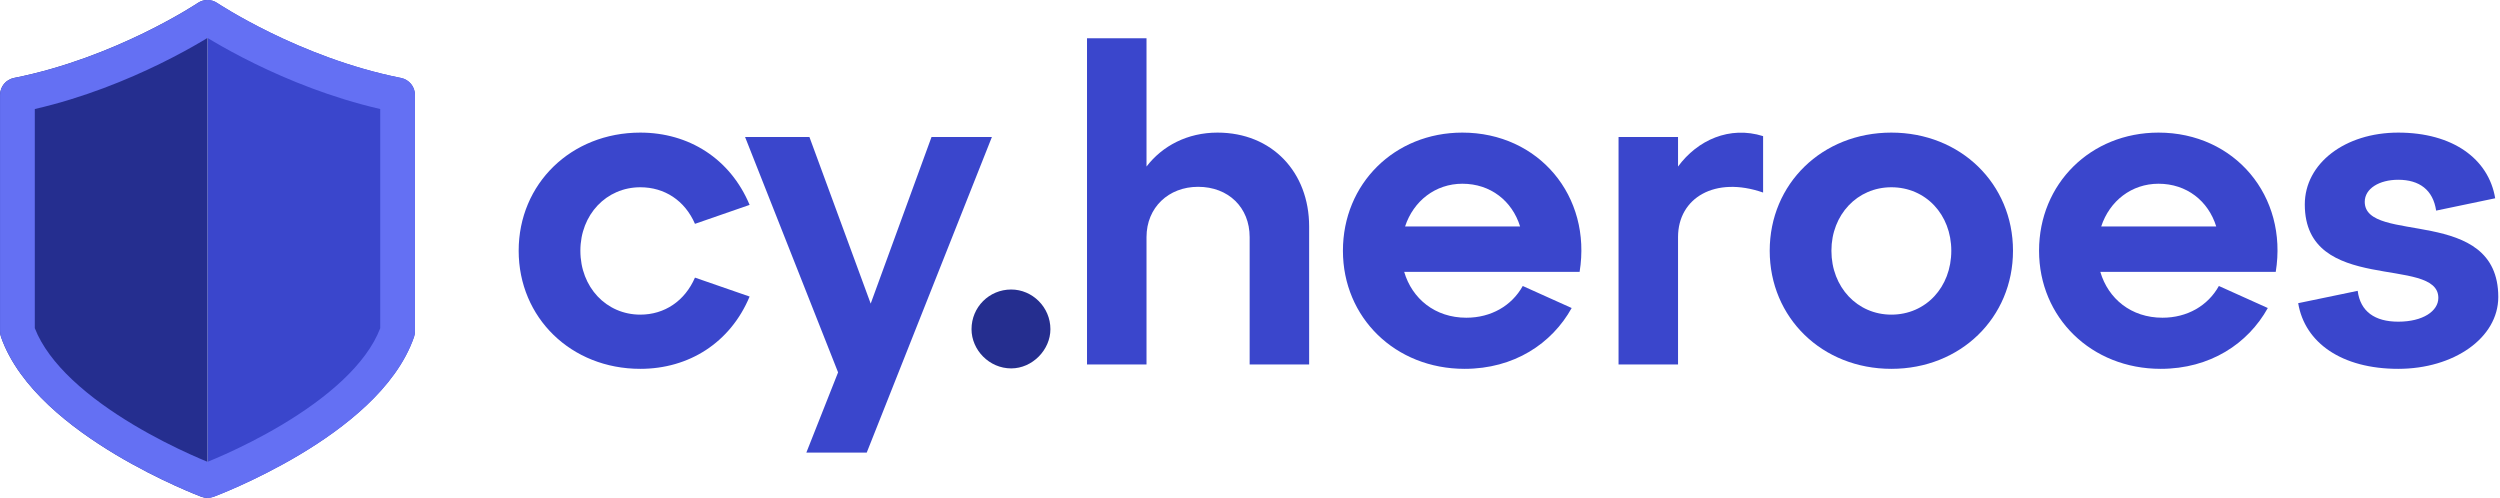 <svg width="241" height="48" viewBox="0 0 241 48" fill="none" xmlns="http://www.w3.org/2000/svg">
<path d="M50 24.17C50 30.628 55.056 35.556 61.727 35.556C66.4 35.556 70.394 33.05 72.263 28.588L66.995 26.762C66.018 29.013 64.063 30.331 61.727 30.331C58.455 30.331 55.948 27.696 55.948 24.17C55.948 20.686 58.455 18.052 61.727 18.052C64.063 18.052 66.018 19.326 66.995 21.578L72.263 19.751C70.394 15.29 66.4 12.783 61.727 12.783C55.056 12.783 50 17.712 50 24.17Z" fill="#3A46CC"/>
<path d="M83.935 29.268L78.029 13.208H71.826L80.791 35.896L77.732 43.629H83.553L95.619 13.208H89.798L83.935 29.268Z" fill="#3A46CC"/>
<path d="M93.655 31.733C93.655 33.73 95.355 35.514 97.479 35.514C99.518 35.514 101.26 33.73 101.26 31.733C101.26 29.608 99.518 27.909 97.479 27.909C95.355 27.909 93.655 29.608 93.655 31.733Z" fill="#252E8F"/>
<path d="M117.364 12.783C114.475 12.783 112.053 14.058 110.524 16.055V3.691H104.788V35.132H110.524V22.853C110.524 20.006 112.648 18.009 115.495 18.009C118.426 18.009 120.466 20.006 120.466 22.853V35.132H126.201V21.833C126.201 16.607 122.632 12.783 117.364 12.783Z" fill="#3A46CC"/>
<path d="M140.972 12.783C134.429 12.783 129.458 17.712 129.458 24.17C129.458 30.628 134.514 35.556 141.185 35.556C145.943 35.556 149.597 33.135 151.509 29.693L146.793 27.569C145.731 29.481 143.734 30.628 141.354 30.628C138.338 30.628 136.129 28.801 135.364 26.209H152.274C153.463 18.901 148.322 12.783 140.972 12.783ZM140.972 17.712C143.691 17.712 145.773 19.369 146.538 21.833H135.449C136.256 19.369 138.38 17.712 140.972 17.712Z" fill="#3A46CC"/>
<path d="M161.763 13.208H156.028V35.132H161.763V22.853C161.763 19.071 165.332 16.947 169.963 18.561V13.123C166.734 12.104 163.633 13.505 161.763 16.055V13.208Z" fill="#3A46CC"/>
<path d="M170.6 24.17C170.6 30.628 175.656 35.556 182.327 35.556C188.997 35.556 194.053 30.628 194.053 24.17C194.053 17.712 188.997 12.783 182.327 12.783C175.656 12.783 170.6 17.712 170.6 24.17ZM176.549 24.17C176.549 20.686 179.055 18.052 182.327 18.052C185.641 18.052 188.105 20.686 188.105 24.17C188.105 27.696 185.641 30.331 182.327 30.331C179.055 30.331 176.549 27.696 176.549 24.17Z" fill="#3A46CC"/>
<path d="M208.079 12.783C201.536 12.783 196.565 17.712 196.565 24.17C196.565 30.628 201.621 35.556 208.291 35.556C213.05 35.556 216.704 33.135 218.616 29.693L213.9 27.569C212.837 29.481 210.841 30.628 208.461 30.628C205.445 30.628 203.235 28.801 202.471 26.209H219.381C220.57 18.901 215.429 12.783 208.079 12.783ZM208.079 17.712C210.798 17.712 212.88 19.369 213.645 21.833H202.556C203.363 19.369 205.487 17.712 208.079 17.712Z" fill="#3A46CC"/>
<path d="M221.545 29.226C222.182 33.05 225.751 35.556 231.19 35.556C236.543 35.556 240.834 32.582 240.834 28.631C240.834 19.751 227.961 23.617 227.961 19.454C227.961 18.179 229.363 17.329 231.19 17.329C233.229 17.329 234.546 18.307 234.844 20.303L240.537 19.114C239.9 15.29 236.416 12.783 231.19 12.783C226.049 12.783 222.182 15.757 222.182 19.709C222.182 28.461 235.056 24.595 235.056 28.716C235.056 29.991 233.569 31.01 231.19 31.01C228.938 31.01 227.536 30.033 227.281 28.036L221.545 29.226Z" fill="#3A46CC"/>
<path fill-rule="evenodd" clip-rule="evenodd" d="M20.939 0.285L20.937 0.284C20.654 0.094 20.327 -0 20 0V47.996C20.2 47.996 20.399 47.961 20.589 47.891L20.594 47.889L20.605 47.885L20.643 47.87C20.676 47.858 20.723 47.84 20.783 47.816C20.904 47.77 21.078 47.701 21.299 47.611C21.741 47.432 22.37 47.167 23.132 46.823C24.655 46.135 26.722 45.123 28.893 43.828C31.058 42.535 33.364 40.938 35.342 39.07C37.31 37.211 39.036 35.007 39.911 32.486C39.973 32.309 40.004 32.124 40.004 31.937V9.156C40.004 8.356 39.439 7.668 38.655 7.513C33.752 6.54 29.313 4.732 26.085 3.154C24.475 2.366 23.177 1.642 22.286 1.117C21.841 0.854 21.498 0.642 21.269 0.498C21.155 0.425 21.069 0.37 21.013 0.334L20.952 0.294L20.939 0.285Z" fill="#3A46CC"/>
<path d="M19.414 47.888L19.415 47.889C19.603 47.959 19.802 47.995 20 47.996V0C19.676 0.001 19.352 0.096 19.072 0.284L19.057 0.294L18.996 0.334C18.94 0.37 18.854 0.425 18.74 0.498C18.511 0.642 18.168 0.854 17.723 1.117C16.831 1.642 15.534 2.366 13.924 3.154C10.696 4.732 6.257 6.54 1.354 7.513C0.57 7.668 0.005 8.356 0.005 9.156V31.937C0.005 32.127 0.037 32.315 0.1 32.494C0.985 35.001 2.714 37.198 4.683 39.053C6.661 40.917 8.964 42.515 11.127 43.81C13.295 45.108 15.358 46.124 16.877 46.815C17.638 47.161 18.266 47.427 18.707 47.608C18.927 47.698 19.101 47.767 19.221 47.814C19.282 47.838 19.328 47.856 19.361 47.868L19.399 47.883L19.414 47.888Z" fill="#252E8F"/>
<path fill-rule="evenodd" clip-rule="evenodd" d="M20.007 44.52C19.997 44.516 19.988 44.512 19.978 44.508C19.571 44.341 18.982 44.092 18.264 43.765C16.825 43.111 14.879 42.152 12.848 40.936C10.811 39.716 8.724 38.259 6.98 36.615C5.309 35.04 4.027 33.364 3.355 31.636V10.51C8.086 9.422 12.298 7.678 15.395 6.163C17.094 5.332 18.469 4.565 19.423 4.003C19.638 3.876 19.833 3.76 20.004 3.655C20.176 3.76 20.37 3.876 20.586 4.003C21.54 4.565 22.914 5.332 24.613 6.163C27.711 7.678 31.923 9.422 36.654 10.51V31.641C35.989 33.377 34.711 35.058 33.041 36.634C31.3 38.279 29.213 39.734 27.175 40.951C25.143 42.164 23.195 43.119 21.753 43.77C21.034 44.094 20.444 44.342 20.037 44.508C20.027 44.512 20.017 44.516 20.007 44.52ZM19.361 47.868C19.328 47.856 19.282 47.838 19.221 47.814C19.101 47.767 18.927 47.698 18.707 47.608C18.266 47.427 17.638 47.161 16.877 46.815C15.358 46.124 13.295 45.108 11.127 43.81C8.964 42.515 6.661 40.917 4.683 39.053C2.714 37.198 0.985 35.001 0.1 32.494C0.037 32.315 0.005 32.127 0.005 31.937V9.156C0.005 8.356 0.57 7.668 1.354 7.513C6.257 6.54 10.696 4.732 13.924 3.154C15.534 2.366 16.831 1.642 17.723 1.117C18.168 0.854 18.511 0.642 18.74 0.498C18.854 0.425 18.94 0.37 18.996 0.334L19.057 0.294L19.072 0.284C19.352 0.096 19.676 0.001 20 0C20.327 -0 20.654 0.094 20.937 0.284L20.939 0.285L20.952 0.294L21.013 0.334C21.069 0.37 21.155 0.425 21.269 0.498C21.498 0.642 21.841 0.854 22.286 1.117C23.177 1.642 24.475 2.366 26.085 3.154C29.313 4.732 33.752 6.54 38.655 7.513C39.439 7.668 40.004 8.356 40.004 9.156V31.937C40.004 32.124 39.973 32.309 39.911 32.486C39.036 35.007 37.31 37.211 35.342 39.07C33.364 40.938 31.058 42.535 28.893 43.828C26.722 45.123 24.655 46.135 23.132 46.823C22.37 47.167 21.741 47.432 21.299 47.611C21.078 47.701 20.904 47.77 20.783 47.816C20.723 47.84 20.676 47.858 20.643 47.87L20.605 47.885L20.594 47.889L20.589 47.891C20.211 48.031 19.793 48.031 19.415 47.889L19.414 47.888L19.399 47.883L19.361 47.868Z" fill="#6470F3"/>
</svg>
